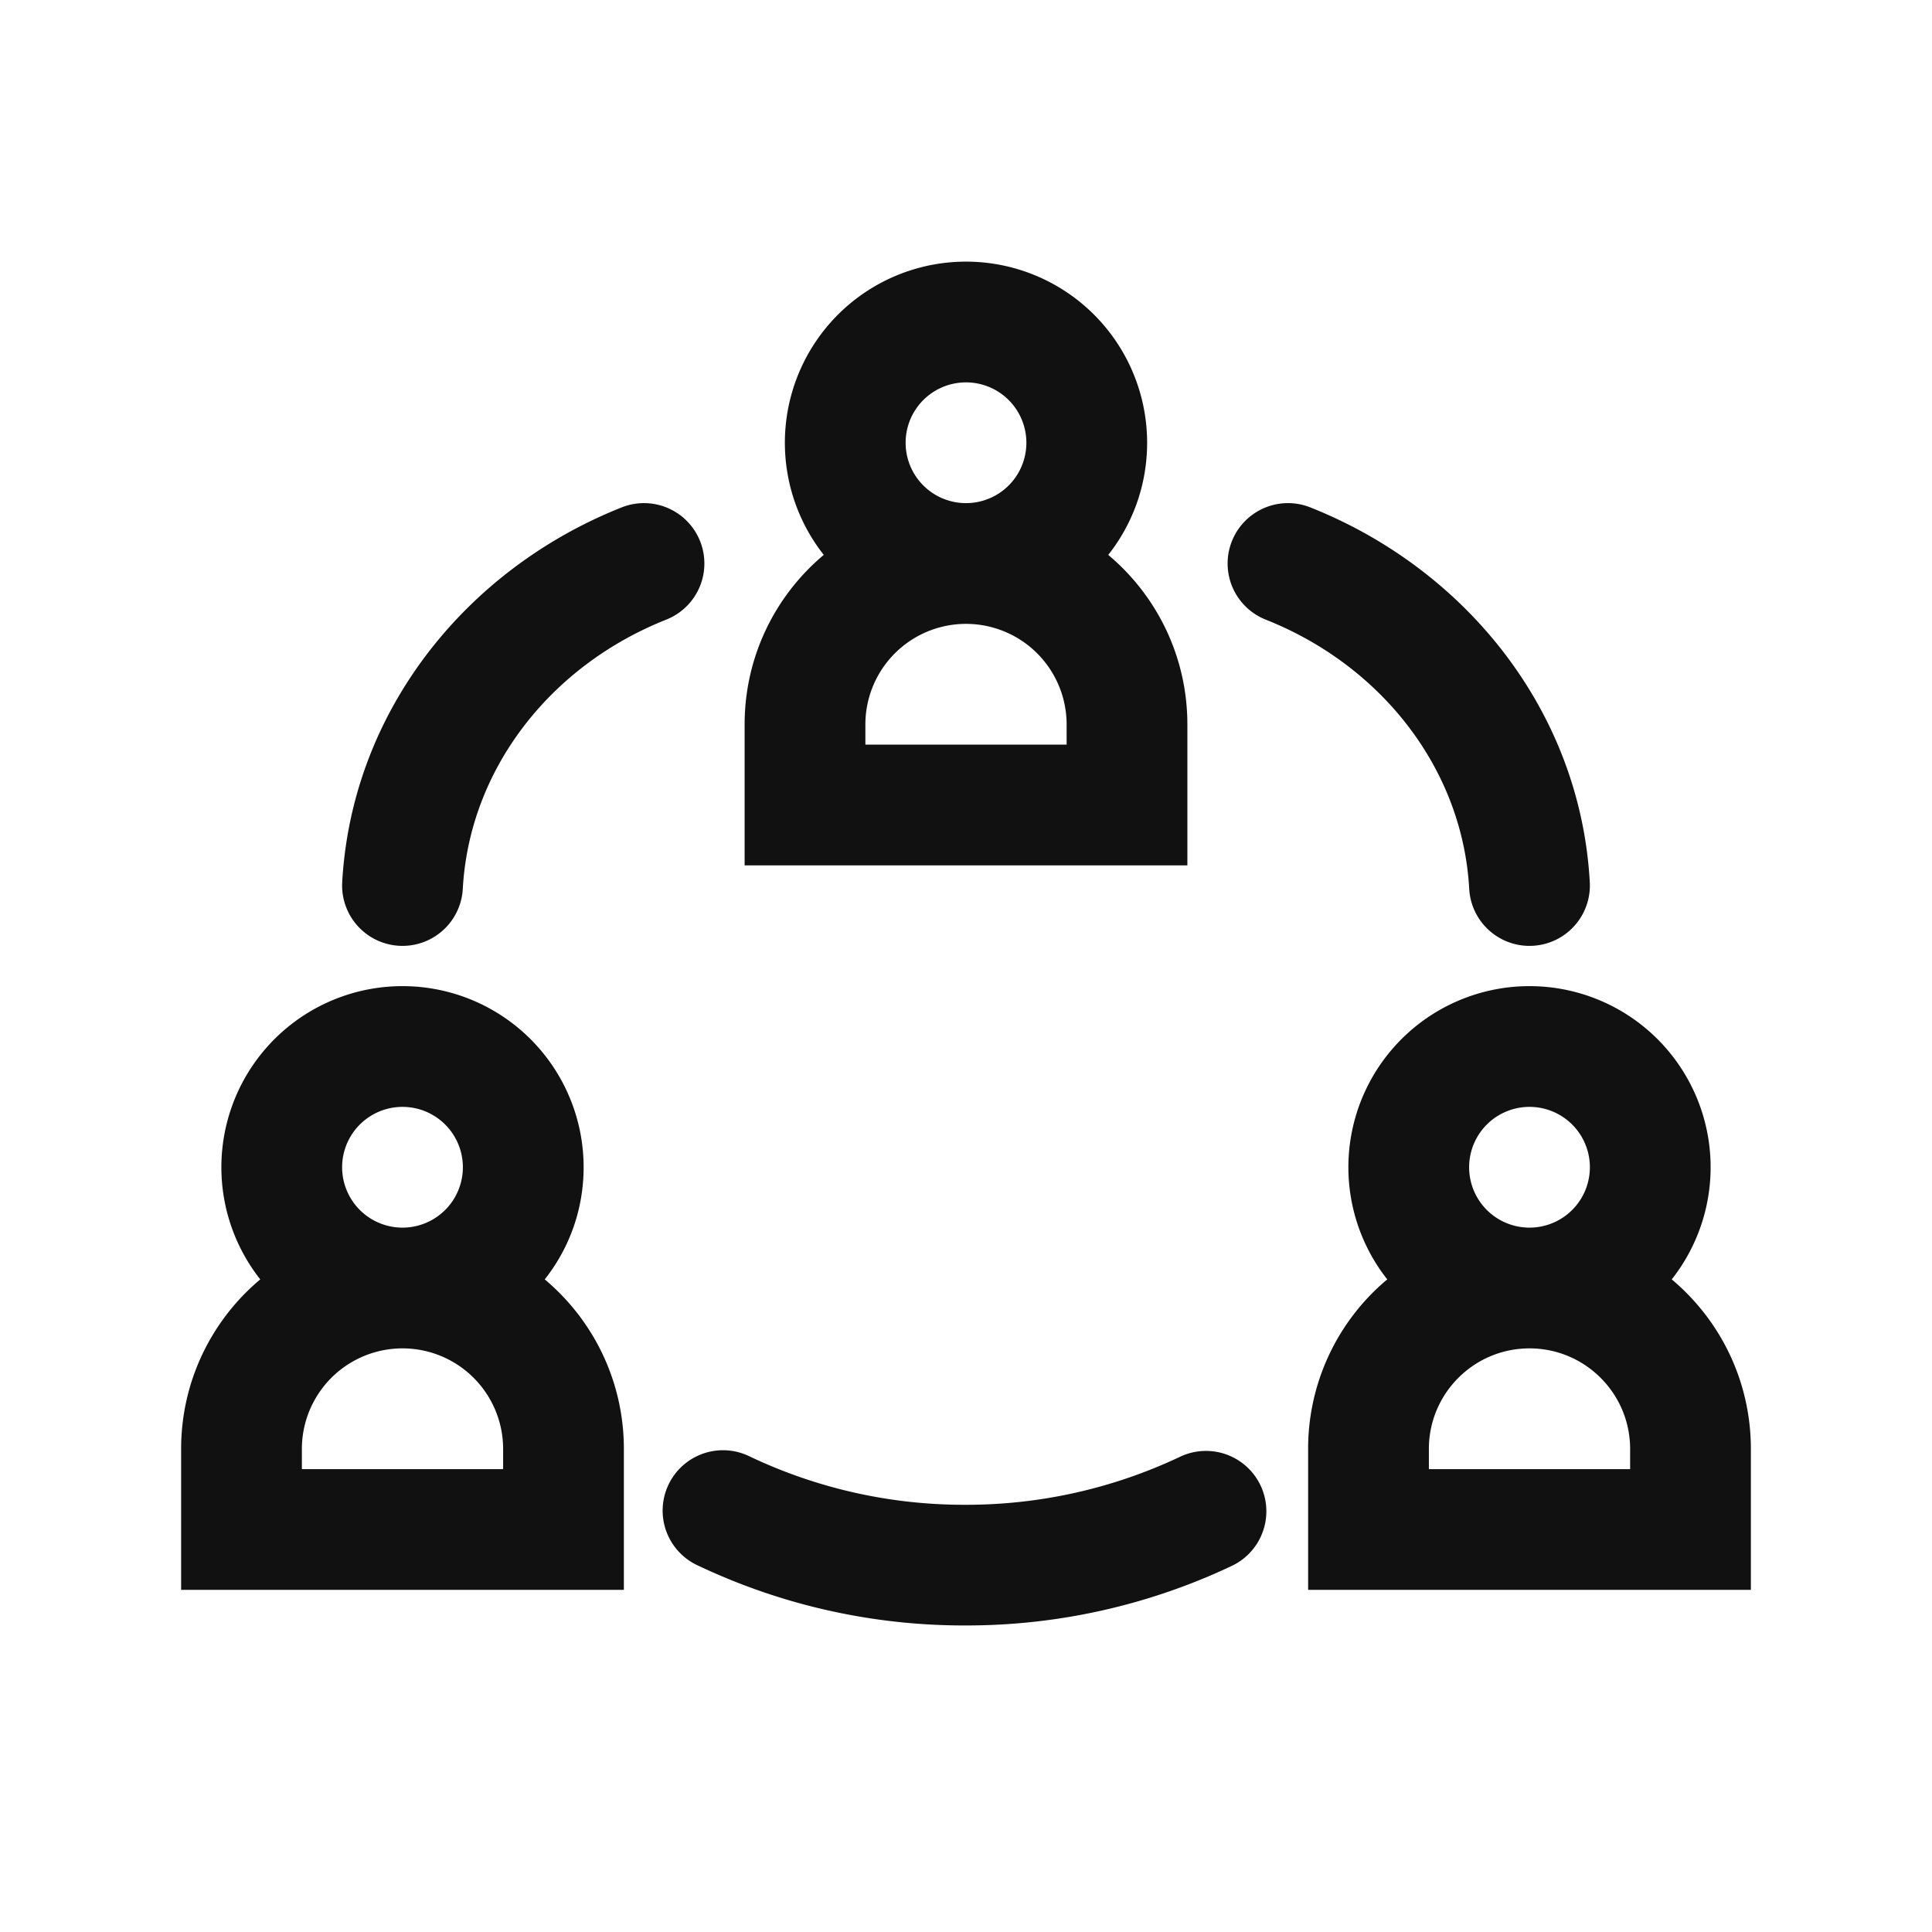 <svg xmlns="http://www.w3.org/2000/svg" width="24" height="24" fill="none"><path fill="#111" d="M14.25 5.5c0 .526-.18 1.01-.483 1.393.601.504.983 1.261.983 2.107v1.75h-5.5V9c0-.846.382-1.603.983-2.107A2.25 2.25 0 1 1 14.25 5.5M12 4.75a.75.75 0 1 0 0 1.5.75.75 0 0 0 0-1.5M10.75 9v.25h2.5V9a1.25 1.25 0 1 0-2.5 0m10.017 6.893a2.25 2.25 0 1 0-3.534 0A2.74 2.74 0 0 0 16.25 18v1.75h5.5V18c0-.846-.382-1.603-.983-2.107M19 13.75a.75.75 0 1 1 0 1.5.75.75 0 0 1 0-1.5m0 3c.69 0 1.25.56 1.25 1.25v.25h-2.5V18c0-.69.56-1.25 1.25-1.25M7.25 14.5c0 .526-.18 1.01-.483 1.393.601.504.983 1.261.983 2.107v1.75h-5.5V18c0-.846.382-1.603.983-2.107A2.25 2.25 0 1 1 7.25 14.5m-3 0a.75.75 0 1 0 1.5 0 .75.75 0 0 0-1.5 0m-.5 3.5v.25h2.5V18a1.25 1.25 0 1 0-2.5 0m5.57.096a.75.75 0 1 0-.64 1.356 7.7 7.7 0 0 0 3.31.74 7.7 7.7 0 0 0 3.312-.74.75.75 0 1 0-.642-1.356 6.2 6.2 0 0 1-2.67.597 6.2 6.2 0 0 1-2.67-.597M8.697 6.723a.75.75 0 0 1-.42.974c-1.451.576-2.446 1.867-2.528 3.344a.75.75 0 1 1-1.498-.082C4.37 8.835 5.79 7.07 7.723 6.303a.75.75 0 0 1 .974.42m7.026.974a.75.75 0 1 1 .554-1.394c1.934.768 3.354 2.532 3.472 4.656a.75.75 0 1 1-1.498.082c-.082-1.477-1.077-2.768-2.528-3.344"/></svg>